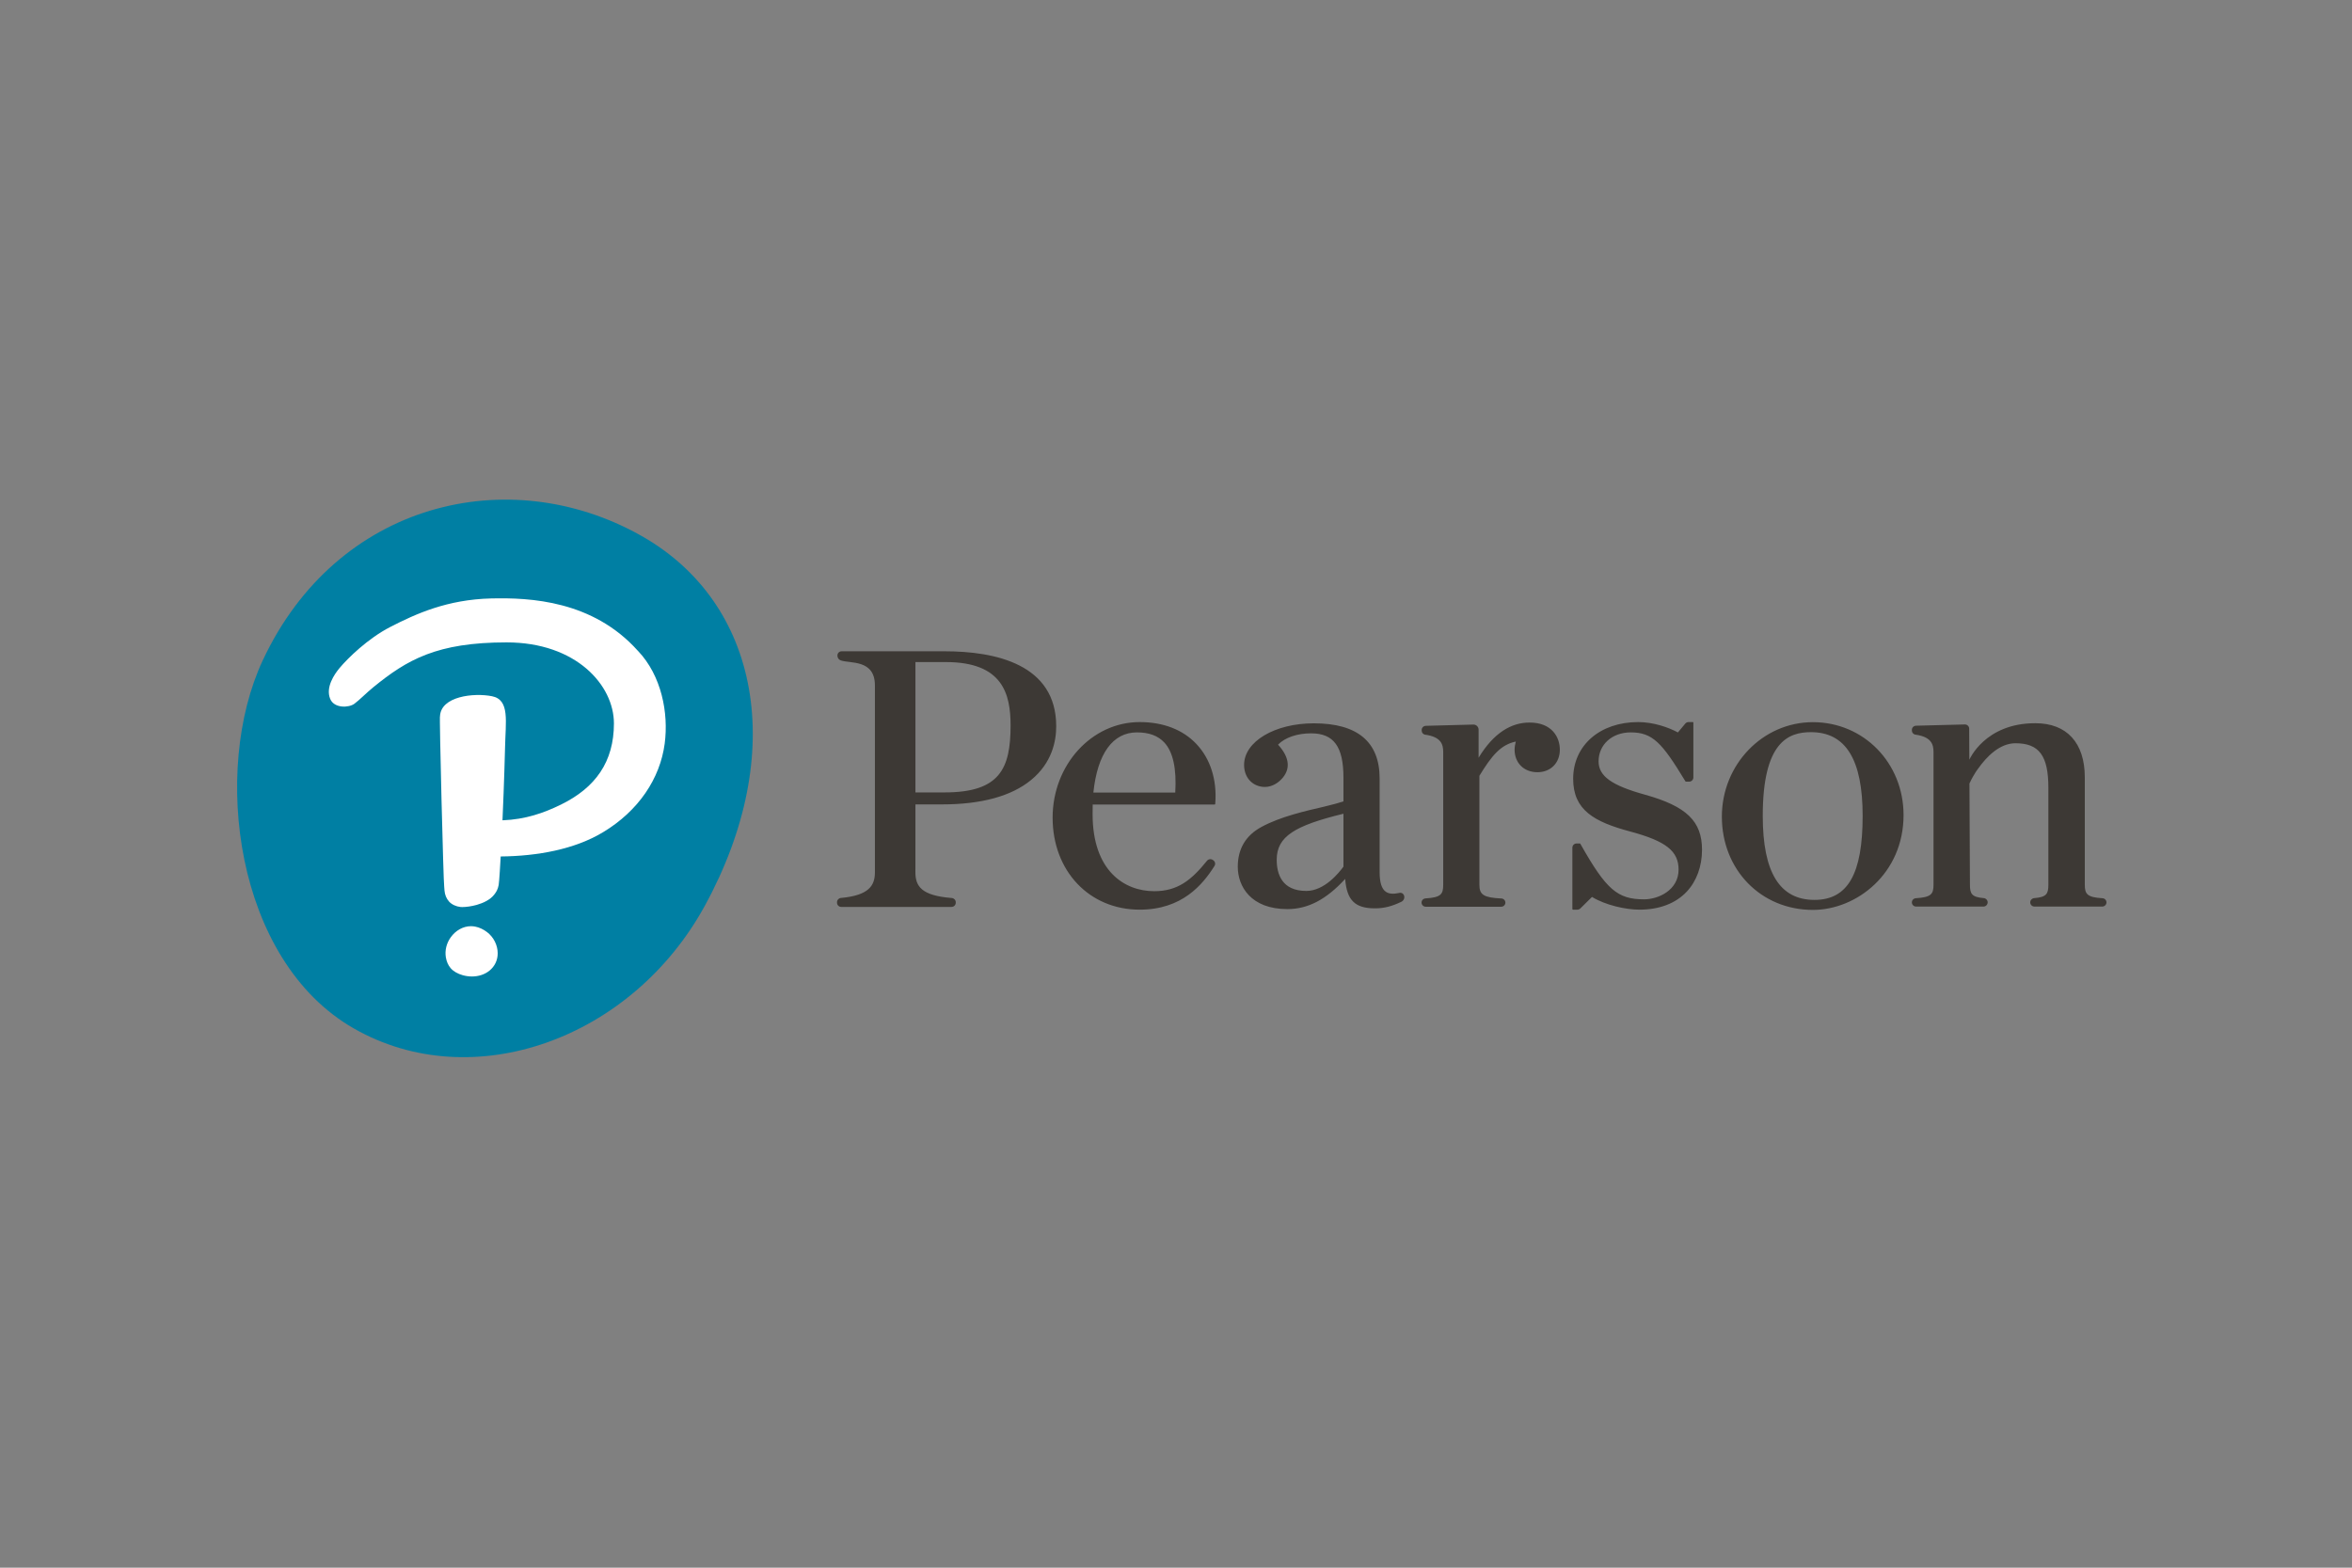 <?xml version="1.0" encoding="UTF-8"?>
<svg width="600px" height="400px" viewBox="0 0 600 400" version="1.1" xmlns="http://www.w3.org/2000/svg" xmlns:xlink="http://www.w3.org/1999/xlink">
    <rect x="0" y="0" width="600" height="400" fill="#808080" stroke="none"/>
    <!-- Generator: Sketch 53.2 (72643) - https://sketchapp.com -->
    <title>Artboard</title>
    <desc>Created with Sketch.</desc>
    <g id="Artboard" stroke="none" stroke-width="1" fill="none" fill-rule="evenodd">
        <g id="pearson" transform="translate(50, 117)" fill-rule="nonzero">
            <path d="M308.154,111.429 C307.976,110.969 307.486,110.704 307.005,110.813 L306.856,110.855 C305.433,111.159 304.337,111.074 303.568,110.561 C302.477,109.836 301.948,108.195 301.948,105.549 L301.948,81.636 C301.948,72.294 296.304,67.557 285.161,67.557 C275.187,67.557 267.37,72.214 267.37,78.16 C267.37,81.218 269.259,83.428 272.047,83.76 C273.869,83.978 275.61,83.163 276.869,81.849 C279.321,79.298 279.008,76.258 276.033,73.001 C277.792,71.185 280.907,70.113 284.46,70.113 C290.247,70.113 292.718,73.499 292.718,81.437 L292.718,87.483 C291.363,87.895 290.094,88.284 287.767,88.824 C283.08,89.91 276.648,91.357 271.797,93.998 C267.793,96.165 265.76,99.584 265.76,104.16 C265.76,109.144 269.077,114.962 278.422,114.962 C283.657,114.962 288.344,112.515 293.156,107.261 C293.574,112.719 295.67,114.768 300.756,114.768 C303.203,114.768 305.159,114.203 307.486,113.094 C308.116,112.79 308.414,112.069 308.154,111.429 L308.154,111.429 Z M292.718,104.122 C291.584,105.682 287.873,110.324 283.248,110.324 C277.004,110.324 275.691,106 275.691,102.372 C275.691,96.407 280.325,93.647 292.718,90.626 L292.718,104.122 Z M412.474,115.166 C399.235,115.166 389.251,104.933 389.251,91.361 C389.251,78.075 399.668,67.263 412.474,67.263 C425.439,67.263 435.601,77.671 435.601,90.968 C435.601,105.914 423.598,115.166 412.474,115.166 Z M411.974,69.814 C406.253,69.814 399.682,72.242 399.682,91.162 C399.682,105.597 403.999,112.61 412.878,112.61 C421.372,112.61 425.165,106 425.165,91.162 C425.165,76.799 420.848,69.814 411.974,69.814 L411.974,69.814 Z M207.8,68.117 C207.8,79.127 205.05,85.187 190.984,85.187 L183.529,85.187 L183.529,51.928 L191.287,51.928 C205.839,51.928 207.8,60.112 207.8,68.117 Z M183.529,105.549 L183.529,88.246 L190.283,88.246 C200.358,88.246 208.021,86.145 213.064,81.996 C218.337,77.657 219.443,72.161 219.443,68.316 C219.443,52.497 203.969,49.177 190.984,49.177 L191.037,49.173 L164.709,49.173 C164.112,49.173 163.627,49.656 163.627,50.24 L163.627,50.311 L163.627,50.292 C163.627,50.832 163.959,51.316 164.478,51.501 C166.824,52.355 173.193,51.16 173.193,57.898 L173.193,105.54 C173.193,109.006 171.636,111.453 164.516,112.117 C163.949,112.169 163.526,112.624 163.526,113.174 L163.526,113.34 C163.526,113.928 164.007,114.402 164.603,114.402 L192.734,114.402 C193.33,114.402 193.816,113.928 193.816,113.34 L193.816,113.193 C193.816,112.643 193.374,112.178 192.806,112.131 C185.072,111.519 183.519,109.158 183.519,105.54 L183.519,88.279 L183.529,105.549 Z M240.734,67.239 C228.49,67.239 218.525,78.174 218.525,91.617 C218.525,105.227 227.865,115.104 240.734,115.104 C251.545,115.104 256.809,108.731 259.823,103.942 C260.121,103.468 259.991,102.842 259.53,102.514 L259.385,102.415 C258.919,102.088 258.27,102.182 257.909,102.628 C253.934,107.546 250.454,110.391 244.445,110.391 C236.845,110.391 228.725,105.227 228.725,90.726 L228.725,90.622 C228.711,89.982 228.725,89.104 228.749,88.284 L259.847,88.284 C259.933,88.284 260.001,88.218 260.005,88.132 L260.025,87.886 C260.467,81.944 258.761,76.6 255.223,72.849 C251.766,69.179 246.757,67.239 240.734,67.239 L240.734,67.239 Z M228.922,85.23 C229.946,75.31 233.869,69.871 240.032,69.871 C243.113,69.871 245.401,70.715 247.017,72.451 C249.237,74.826 250.18,79.127 249.81,85.23 L228.922,85.23 Z M369.628,85.761 L369.618,85.761 C361.114,83.404 357.802,81.024 357.802,77.264 C357.802,72.982 361.249,69.871 365.998,69.871 C371.584,69.871 373.978,72.508 379.876,82.233 L379.953,82.361 C379.982,82.413 380.035,82.442 380.035,82.442 L380.9,82.442 C381.497,82.442 381.982,81.963 381.982,81.375 L381.982,67.396 C381.982,67.31 381.91,67.239 381.91,67.239 L380.751,67.239 C380.429,67.239 380.122,67.382 379.92,67.628 L378.035,69.885 C375.661,68.595 371.791,67.239 367.907,67.239 C358.139,67.239 351.317,73.19 351.317,81.716 C351.317,89.721 356.697,92.718 365.984,95.193 C375.007,97.63 378.209,100.167 378.209,104.876 C378.209,110.116 373.065,112.468 369.411,112.468 C362.614,112.468 359.744,109.978 353.231,98.436 L353.154,98.299 C353.125,98.247 353.072,98.214 353.072,98.214 L352.197,98.214 C351.601,98.214 351.115,98.697 351.115,99.28 L351.115,114.943 C351.115,115.033 351.187,115.104 351.279,115.104 L352.384,115.104 C352.668,115.104 352.947,114.99 353.149,114.791 L356.124,111.856 C359.609,113.99 364.82,115.104 368.205,115.104 C373.286,115.104 377.463,113.516 380.285,110.514 C382.804,107.835 384.188,104.041 384.188,99.831 C384.188,92.537 380.242,88.725 369.628,85.761 L369.628,85.761 Z M318.167,108.783 C318.167,111.197 317.547,111.989 313.648,112.231 C313.081,112.269 312.639,112.733 312.639,113.293 C312.639,113.881 313.125,114.355 313.721,114.355 L332.964,114.355 C333.55,114.355 334.026,113.886 334.026,113.312 C334.026,112.743 333.579,112.273 333.002,112.25 C328.551,112.036 327.397,111.325 327.397,108.783 L327.397,80.948 C330.565,75.751 332.839,73.029 336.684,72.209 C336.497,72.868 336.377,73.65 336.377,74.291 C336.377,77.671 338.771,80.033 342.198,80.033 C345.563,80.033 347.919,77.671 347.919,74.291 C347.919,71.094 345.895,67.358 340.184,67.358 C335.507,67.358 331.036,70.004 327.195,76.334 L327.195,69.174 C327.195,68.444 326.585,67.856 325.844,67.875 L313.721,68.197 C313.129,68.216 312.673,68.681 312.673,69.259 L312.673,69.411 C312.673,69.937 313.057,70.388 313.572,70.459 C317.614,71.023 318.172,72.92 318.167,74.888 L318.167,108.783 Z M451.263,67.846 C451.542,67.846 451.811,67.955 452.008,68.15 C452.224,68.349 452.34,68.614 452.344,68.908 L452.383,76.846 C452.383,76.846 456.334,67.533 469.15,67.533 L469.266,67.533 C477.255,67.533 481.836,72.56 481.836,81.323 L481.836,108.741 C481.836,111.154 482.461,111.946 486.355,112.188 C486.922,112.221 487.364,112.686 487.364,113.25 C487.364,113.833 486.879,114.312 486.288,114.312 L468.996,114.312 C468.4,114.312 467.915,113.833 467.915,113.245 C467.915,112.676 468.352,112.212 468.9,112.164 C472.044,111.899 472.544,111.116 472.544,108.741 L472.544,83.997 C472.544,75.822 470.189,72.645 464.146,72.645 C460.06,72.645 456.719,76.159 454.633,79.108 C454.633,79.108 453.565,80.427 452.412,82.911 L452.537,108.736 C452.537,111.112 453.027,111.894 456.079,112.159 C456.627,112.207 457.06,112.676 457.06,113.222 C457.06,113.833 456.575,114.312 455.983,114.312 L438.798,114.312 C438.206,114.312 437.721,113.833 437.721,113.245 C437.721,112.686 438.168,112.221 438.73,112.183 C442.624,111.941 443.244,111.154 443.244,108.741 L443.244,74.893 C443.244,72.92 442.687,71.014 438.625,70.445 C438.11,70.374 437.721,69.918 437.721,69.392 L437.721,69.236 C437.721,68.652 438.182,68.188 438.774,68.169 L451.263,67.846 Z" id="wordmark" fill="#3D3935"></path>
            <path d="M113.484,19.645 C143.956,36.772 151.051,75.173 129.847,114.028 C111.215,148.179 70.527,162.765 40.208,145.381 C9.885,127.988 3.967,79.473 16.999,51.558 C35.92,11.014 79.814,0.715 113.484,19.645" id="thumbprint" fill="#007FA3"></path>
            <path d="M112.777,49.106 C118.743,55.389 120.598,64.92 119.565,72.74 C118.377,81.655 112.897,89.906 103.788,95.373 C96.562,99.717 87.068,101.443 77.728,101.528 C77.651,102.989 77.358,108.02 77.209,108.816 C76.993,109.988 76.574,110.623 76.065,111.277 C75.06,112.572 73.32,113.402 71.589,113.89 C70.219,114.27 68.859,114.44 67.893,114.44 C67.734,114.44 67.575,114.426 67.417,114.412 C66.402,114.298 65.273,113.824 64.576,113.06 C63.879,112.288 63.484,111.32 63.393,110.22 L63.316,109.224 C63.119,108.371 62.037,65.049 62.244,65.821 C62.403,60.629 70.897,59.728 75.507,60.643 C80.127,61.558 78.959,67.097 78.834,73.902 C78.834,73.902 78.613,82.85 78.185,92.305 C84.069,92.082 88.741,90.427 93.111,88.289 C101.942,83.964 106.614,77.34 106.614,67.585 C106.614,57.831 96.99,46.906 79.228,46.906 C61.465,46.906 53.841,51.325 45.241,58.343 C43.304,59.927 41.809,61.521 40.4,62.568 C38.987,63.616 35.233,63.778 34.233,61.321 C33.017,58.362 35.281,55.062 36.612,53.464 C38.704,50.956 43.852,45.905 49.563,42.97 C56.105,39.603 64.105,35.976 75.243,35.696 C85.318,35.449 101.23,36.251 112.69,49.021 M74.252,120.832 C73.325,120.121 72.286,119.633 71.234,119.429 C70.878,119.358 70.508,119.32 70.147,119.32 C68.167,119.32 66.22,120.396 64.951,122.203 C63.893,123.701 63.456,125.499 63.734,127.234 C63.917,128.348 64.335,129.311 64.96,130.027 C65.657,130.833 66.724,131.454 68.051,131.829 C68.816,132.038 69.599,132.151 70.383,132.151 L70.388,132.151 C72.099,132.151 73.637,131.639 74.834,130.691 C76.223,129.567 76.978,127.979 76.964,126.2 C76.945,124.138 75.935,122.122 74.253,120.832" id="interrobang" fill="#FFFFFF"></path>
        </g>
    </g>
</svg>